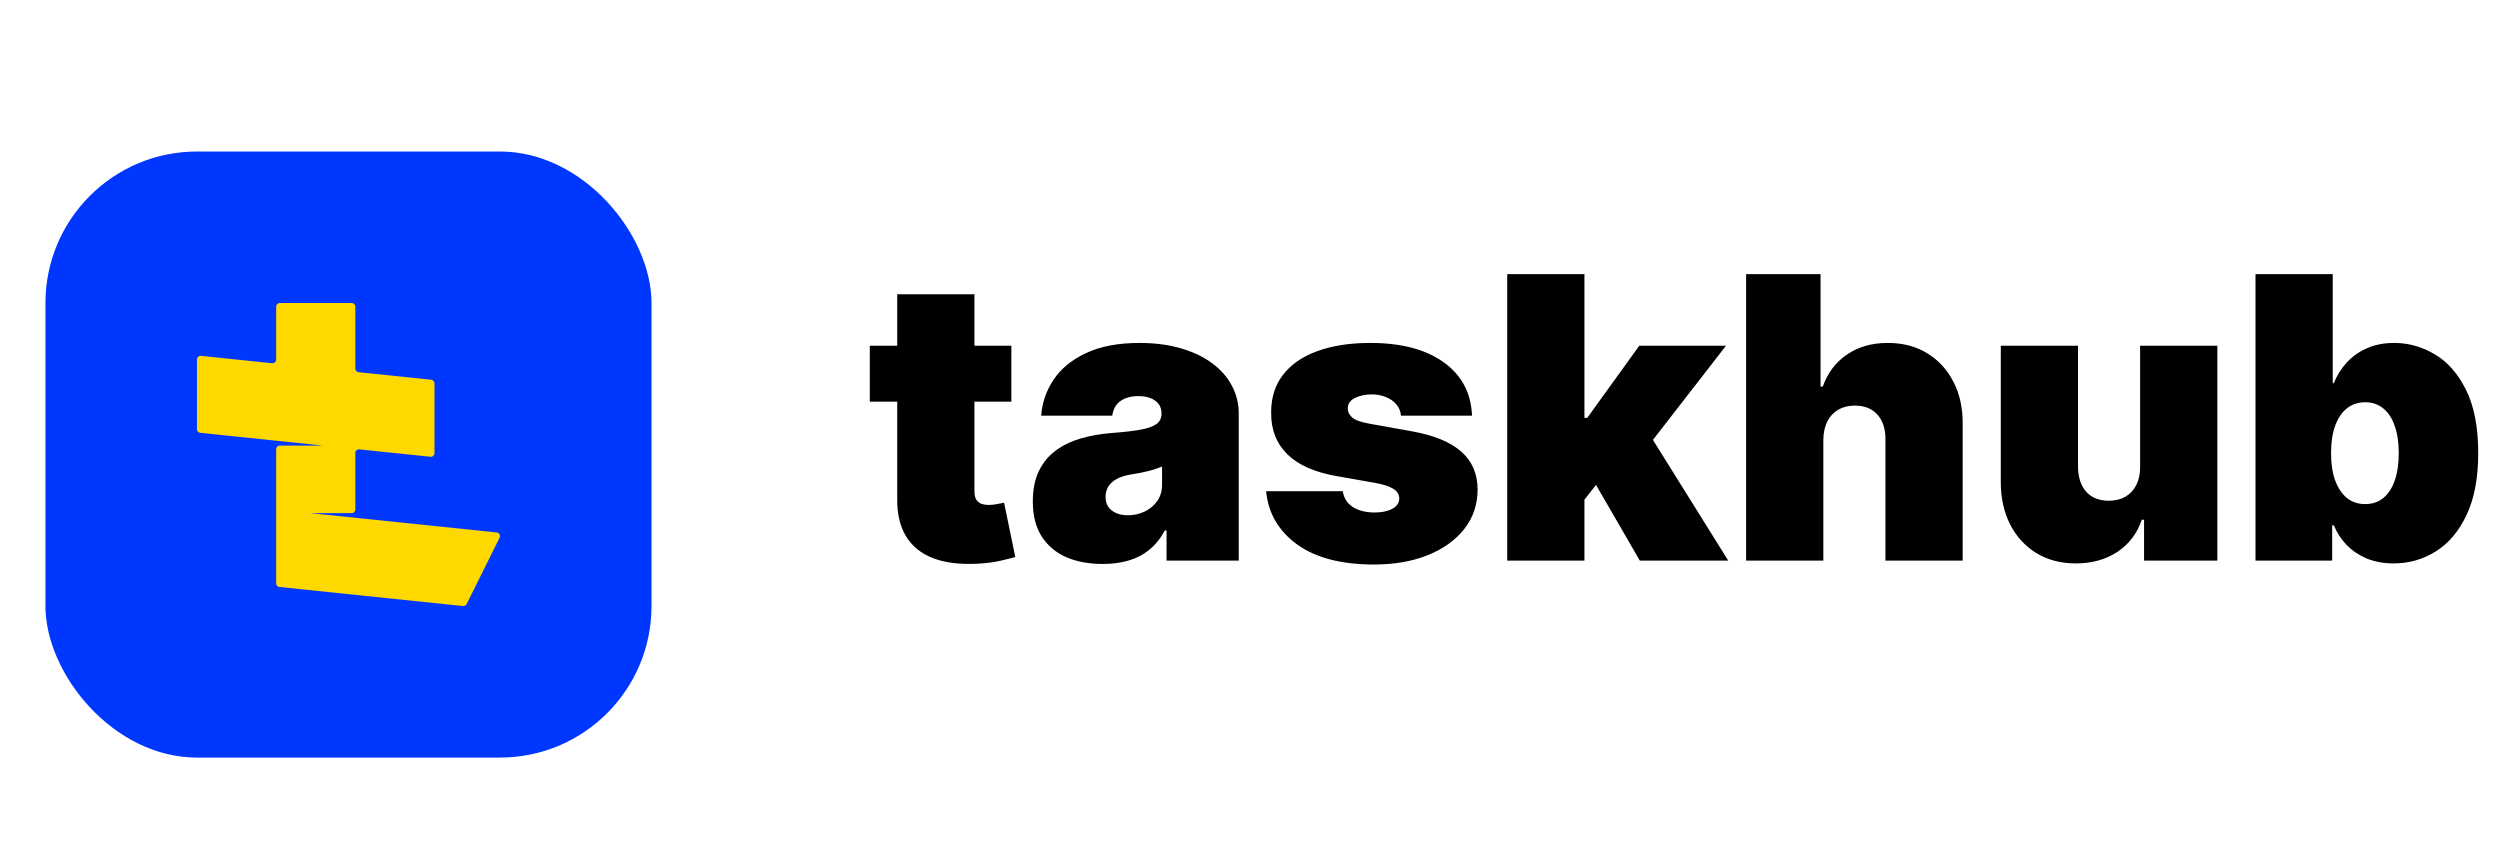 <svg width="165" height="56" viewBox="0 0 165 56" fill="none" xmlns="http://www.w3.org/2000/svg">
<g filter="url(#filter0_dd_1_22786)">
<rect x="3" y="8" width="40" height="40" rx="10" fill="#0037FF"/>
<path d="M23.452 18.24C23.452 18.108 23.344 18 23.212 18H18.466C18.333 18 18.226 18.108 18.226 18.24V21.735C18.226 21.878 18.103 21.989 17.961 21.974L13.265 21.486C13.123 21.472 13 21.583 13 21.725L13 26.329C13 26.452 13.093 26.555 13.215 26.568L21.264 27.403C21.266 27.404 21.267 27.405 21.267 27.407C21.267 27.409 21.266 27.41 21.264 27.41H18.466C18.333 27.41 18.226 27.517 18.226 27.65V36.502C18.226 36.625 18.319 36.728 18.441 36.741L30.558 37.999C30.657 38.009 30.753 37.956 30.797 37.867L32.975 33.489C33.049 33.339 32.951 33.161 32.785 33.143L20.48 31.866H23.212C23.344 31.866 23.452 31.758 23.452 31.626V27.897C23.452 27.754 23.575 27.643 23.716 27.658L28.413 28.146C28.554 28.16 28.678 28.049 28.678 27.907V23.303C28.678 23.18 28.585 23.077 28.462 23.064L23.667 22.566C23.545 22.554 23.452 22.451 23.452 22.328V18.24Z" fill="#FFD800"/>
</g>
<path d="M66.75 22.818V26.511H57.406V22.818H66.75ZM59.216 19.421H64.312V32.439C64.312 32.636 64.346 32.802 64.414 32.938C64.482 33.067 64.586 33.165 64.728 33.233C64.87 33.294 65.051 33.325 65.273 33.325C65.427 33.325 65.605 33.307 65.808 33.27C66.017 33.233 66.171 33.202 66.27 33.178L67.008 36.76C66.781 36.828 66.454 36.911 66.03 37.009C65.611 37.108 65.113 37.172 64.534 37.203C63.365 37.265 62.383 37.145 61.589 36.843C60.795 36.535 60.198 36.052 59.798 35.394C59.398 34.735 59.204 33.91 59.216 32.919V19.421ZM72.781 37.222C71.877 37.222 71.076 37.074 70.381 36.778C69.692 36.477 69.15 36.021 68.756 35.412C68.362 34.803 68.165 34.027 68.165 33.085C68.165 32.31 68.297 31.648 68.562 31.1C68.827 30.546 69.196 30.094 69.67 29.743C70.144 29.392 70.695 29.124 71.323 28.94C71.957 28.755 72.64 28.635 73.372 28.579C74.166 28.518 74.803 28.444 75.284 28.358C75.77 28.266 76.121 28.139 76.336 27.979C76.552 27.813 76.659 27.595 76.659 27.324V27.287C76.659 26.918 76.518 26.634 76.235 26.438C75.951 26.241 75.588 26.142 75.145 26.142C74.659 26.142 74.262 26.25 73.954 26.465C73.652 26.674 73.471 26.998 73.409 27.435H68.719C68.781 26.573 69.054 25.779 69.541 25.053C70.033 24.32 70.75 23.735 71.692 23.298C72.634 22.855 73.809 22.634 75.219 22.634C76.235 22.634 77.145 22.754 77.952 22.994C78.758 23.227 79.445 23.557 80.011 23.982C80.577 24.4 81.008 24.892 81.303 25.459C81.605 26.019 81.756 26.628 81.756 27.287V37H76.992V35.006H76.881C76.598 35.535 76.253 35.963 75.847 36.289C75.447 36.615 74.988 36.852 74.471 37C73.96 37.148 73.397 37.222 72.781 37.222ZM74.443 34.008C74.831 34.008 75.194 33.928 75.533 33.769C75.877 33.608 76.158 33.378 76.373 33.076C76.588 32.774 76.696 32.408 76.696 31.977V30.796C76.561 30.851 76.416 30.903 76.262 30.952C76.115 31.002 75.954 31.048 75.782 31.091C75.616 31.134 75.437 31.174 75.247 31.211C75.062 31.248 74.868 31.282 74.665 31.312C74.271 31.374 73.948 31.476 73.695 31.617C73.449 31.753 73.265 31.922 73.141 32.125C73.025 32.322 72.966 32.544 72.966 32.79C72.966 33.184 73.105 33.485 73.382 33.695C73.659 33.904 74.013 34.008 74.443 34.008ZM97.154 27.435H92.464C92.439 27.145 92.338 26.896 92.159 26.687C91.981 26.477 91.75 26.317 91.467 26.207C91.19 26.09 90.882 26.031 90.543 26.031C90.106 26.031 89.731 26.111 89.417 26.271C89.103 26.431 88.949 26.659 88.955 26.954C88.949 27.164 89.038 27.358 89.223 27.536C89.414 27.715 89.78 27.853 90.322 27.952L93.202 28.469C94.655 28.733 95.735 29.18 96.443 29.808C97.157 30.429 97.517 31.263 97.523 32.31C97.517 33.319 97.216 34.196 96.619 34.941C96.028 35.68 95.218 36.252 94.19 36.658C93.169 37.059 92.002 37.258 90.691 37.258C88.524 37.258 86.829 36.815 85.604 35.929C84.385 35.043 83.705 33.873 83.563 32.42H88.623C88.691 32.87 88.912 33.218 89.288 33.464C89.669 33.704 90.149 33.824 90.728 33.824C91.196 33.824 91.581 33.744 91.882 33.584C92.19 33.424 92.347 33.196 92.353 32.901C92.347 32.63 92.211 32.414 91.947 32.254C91.688 32.094 91.282 31.965 90.728 31.866L88.217 31.423C86.77 31.171 85.687 30.691 84.967 29.983C84.246 29.275 83.889 28.364 83.896 27.25C83.889 26.265 84.148 25.431 84.671 24.748C85.201 24.058 85.954 23.535 86.933 23.178C87.918 22.815 89.085 22.634 90.433 22.634C92.482 22.634 94.098 23.058 95.28 23.908C96.468 24.757 97.093 25.933 97.154 27.435ZM104.056 33.639L104.093 27.582H104.757L108.192 22.818H113.917L108.155 30.241H106.715L104.056 33.639ZM99.476 37V18.091H104.573V37H99.476ZM108.229 37L104.979 31.386L108.303 27.767L114.064 37H108.229ZM120.34 29.023V37H115.244V18.091H120.156V25.514H120.303C120.624 24.609 121.156 23.905 121.901 23.4C122.646 22.889 123.541 22.634 124.588 22.634C125.591 22.634 126.462 22.861 127.2 23.317C127.945 23.772 128.521 24.4 128.927 25.2C129.339 26 129.543 26.918 129.536 27.952V37H124.44V29.023C124.446 28.321 124.271 27.77 123.914 27.37C123.563 26.97 123.061 26.77 122.409 26.77C121.996 26.77 121.633 26.862 121.319 27.047C121.011 27.225 120.771 27.484 120.599 27.822C120.433 28.155 120.347 28.555 120.34 29.023ZM141.248 30.796V22.818H146.345V37H141.507V34.304H141.359C141.051 35.209 140.513 35.917 139.743 36.428C138.974 36.932 138.06 37.185 137.001 37.185C136.01 37.185 135.142 36.957 134.398 36.501C133.659 36.046 133.083 35.418 132.671 34.618C132.265 33.818 132.059 32.901 132.052 31.866V22.818H137.149V30.796C137.155 31.497 137.334 32.048 137.684 32.448C138.041 32.848 138.54 33.048 139.18 33.048C139.605 33.048 139.971 32.959 140.279 32.781C140.593 32.596 140.833 32.337 140.999 32.005C141.171 31.666 141.255 31.263 141.248 30.796ZM148.863 37V18.091H153.96V25.293H154.034C154.218 24.812 154.489 24.372 154.846 23.972C155.203 23.566 155.646 23.243 156.176 23.003C156.705 22.757 157.321 22.634 158.022 22.634C158.958 22.634 159.847 22.883 160.691 23.381C161.54 23.88 162.23 24.665 162.759 25.736C163.294 26.807 163.562 28.198 163.562 29.909C163.562 31.546 163.307 32.904 162.796 33.981C162.291 35.058 161.614 35.861 160.765 36.391C159.921 36.92 158.995 37.185 157.985 37.185C157.321 37.185 156.727 37.077 156.203 36.861C155.686 36.64 155.243 36.341 154.874 35.966C154.511 35.584 154.231 35.153 154.034 34.673H153.923V37H148.863ZM153.849 29.909C153.849 30.599 153.938 31.195 154.117 31.7C154.301 32.199 154.56 32.587 154.892 32.864C155.231 33.135 155.634 33.27 156.102 33.27C156.57 33.27 156.967 33.138 157.293 32.873C157.625 32.602 157.878 32.217 158.05 31.719C158.229 31.214 158.318 30.611 158.318 29.909C158.318 29.207 158.229 28.607 158.05 28.109C157.878 27.604 157.625 27.219 157.293 26.954C156.967 26.684 156.57 26.548 156.102 26.548C155.634 26.548 155.231 26.684 154.892 26.954C154.56 27.219 154.301 27.604 154.117 28.109C153.938 28.607 153.849 29.207 153.849 29.909Z" fill="black"/>
<defs>
<filter id="filter0_dd_1_22786" x="0" y="6" width="46" height="46" filterUnits="userSpaceOnUse" color-interpolation-filters="sRGB">
<feFlood flood-opacity="0" result="BackgroundImageFix"/>
<feColorMatrix in="SourceAlpha" type="matrix" values="0 0 0 0 0 0 0 0 0 0 0 0 0 0 0 0 0 0 127 0" result="hardAlpha"/>
<feOffset dy="1"/>
<feGaussianBlur stdDeviation="1"/>
<feColorMatrix type="matrix" values="0 0 0 0 0.094 0 0 0 0 0.137 0 0 0 0 0.133 0 0 0 0.06 0"/>
<feBlend mode="normal" in2="BackgroundImageFix" result="effect1_dropShadow_1_22786"/>
<feColorMatrix in="SourceAlpha" type="matrix" values="0 0 0 0 0 0 0 0 0 0 0 0 0 0 0 0 0 0 127 0" result="hardAlpha"/>
<feOffset dy="1"/>
<feGaussianBlur stdDeviation="1.5"/>
<feColorMatrix type="matrix" values="0 0 0 0 0.094 0 0 0 0 0.137 0 0 0 0 0.133 0 0 0 0.1 0"/>
<feBlend mode="normal" in2="effect1_dropShadow_1_22786" result="effect2_dropShadow_1_22786"/>
<feBlend mode="normal" in="SourceGraphic" in2="effect2_dropShadow_1_22786" result="shape"/>
</filter>
</defs>
</svg>
